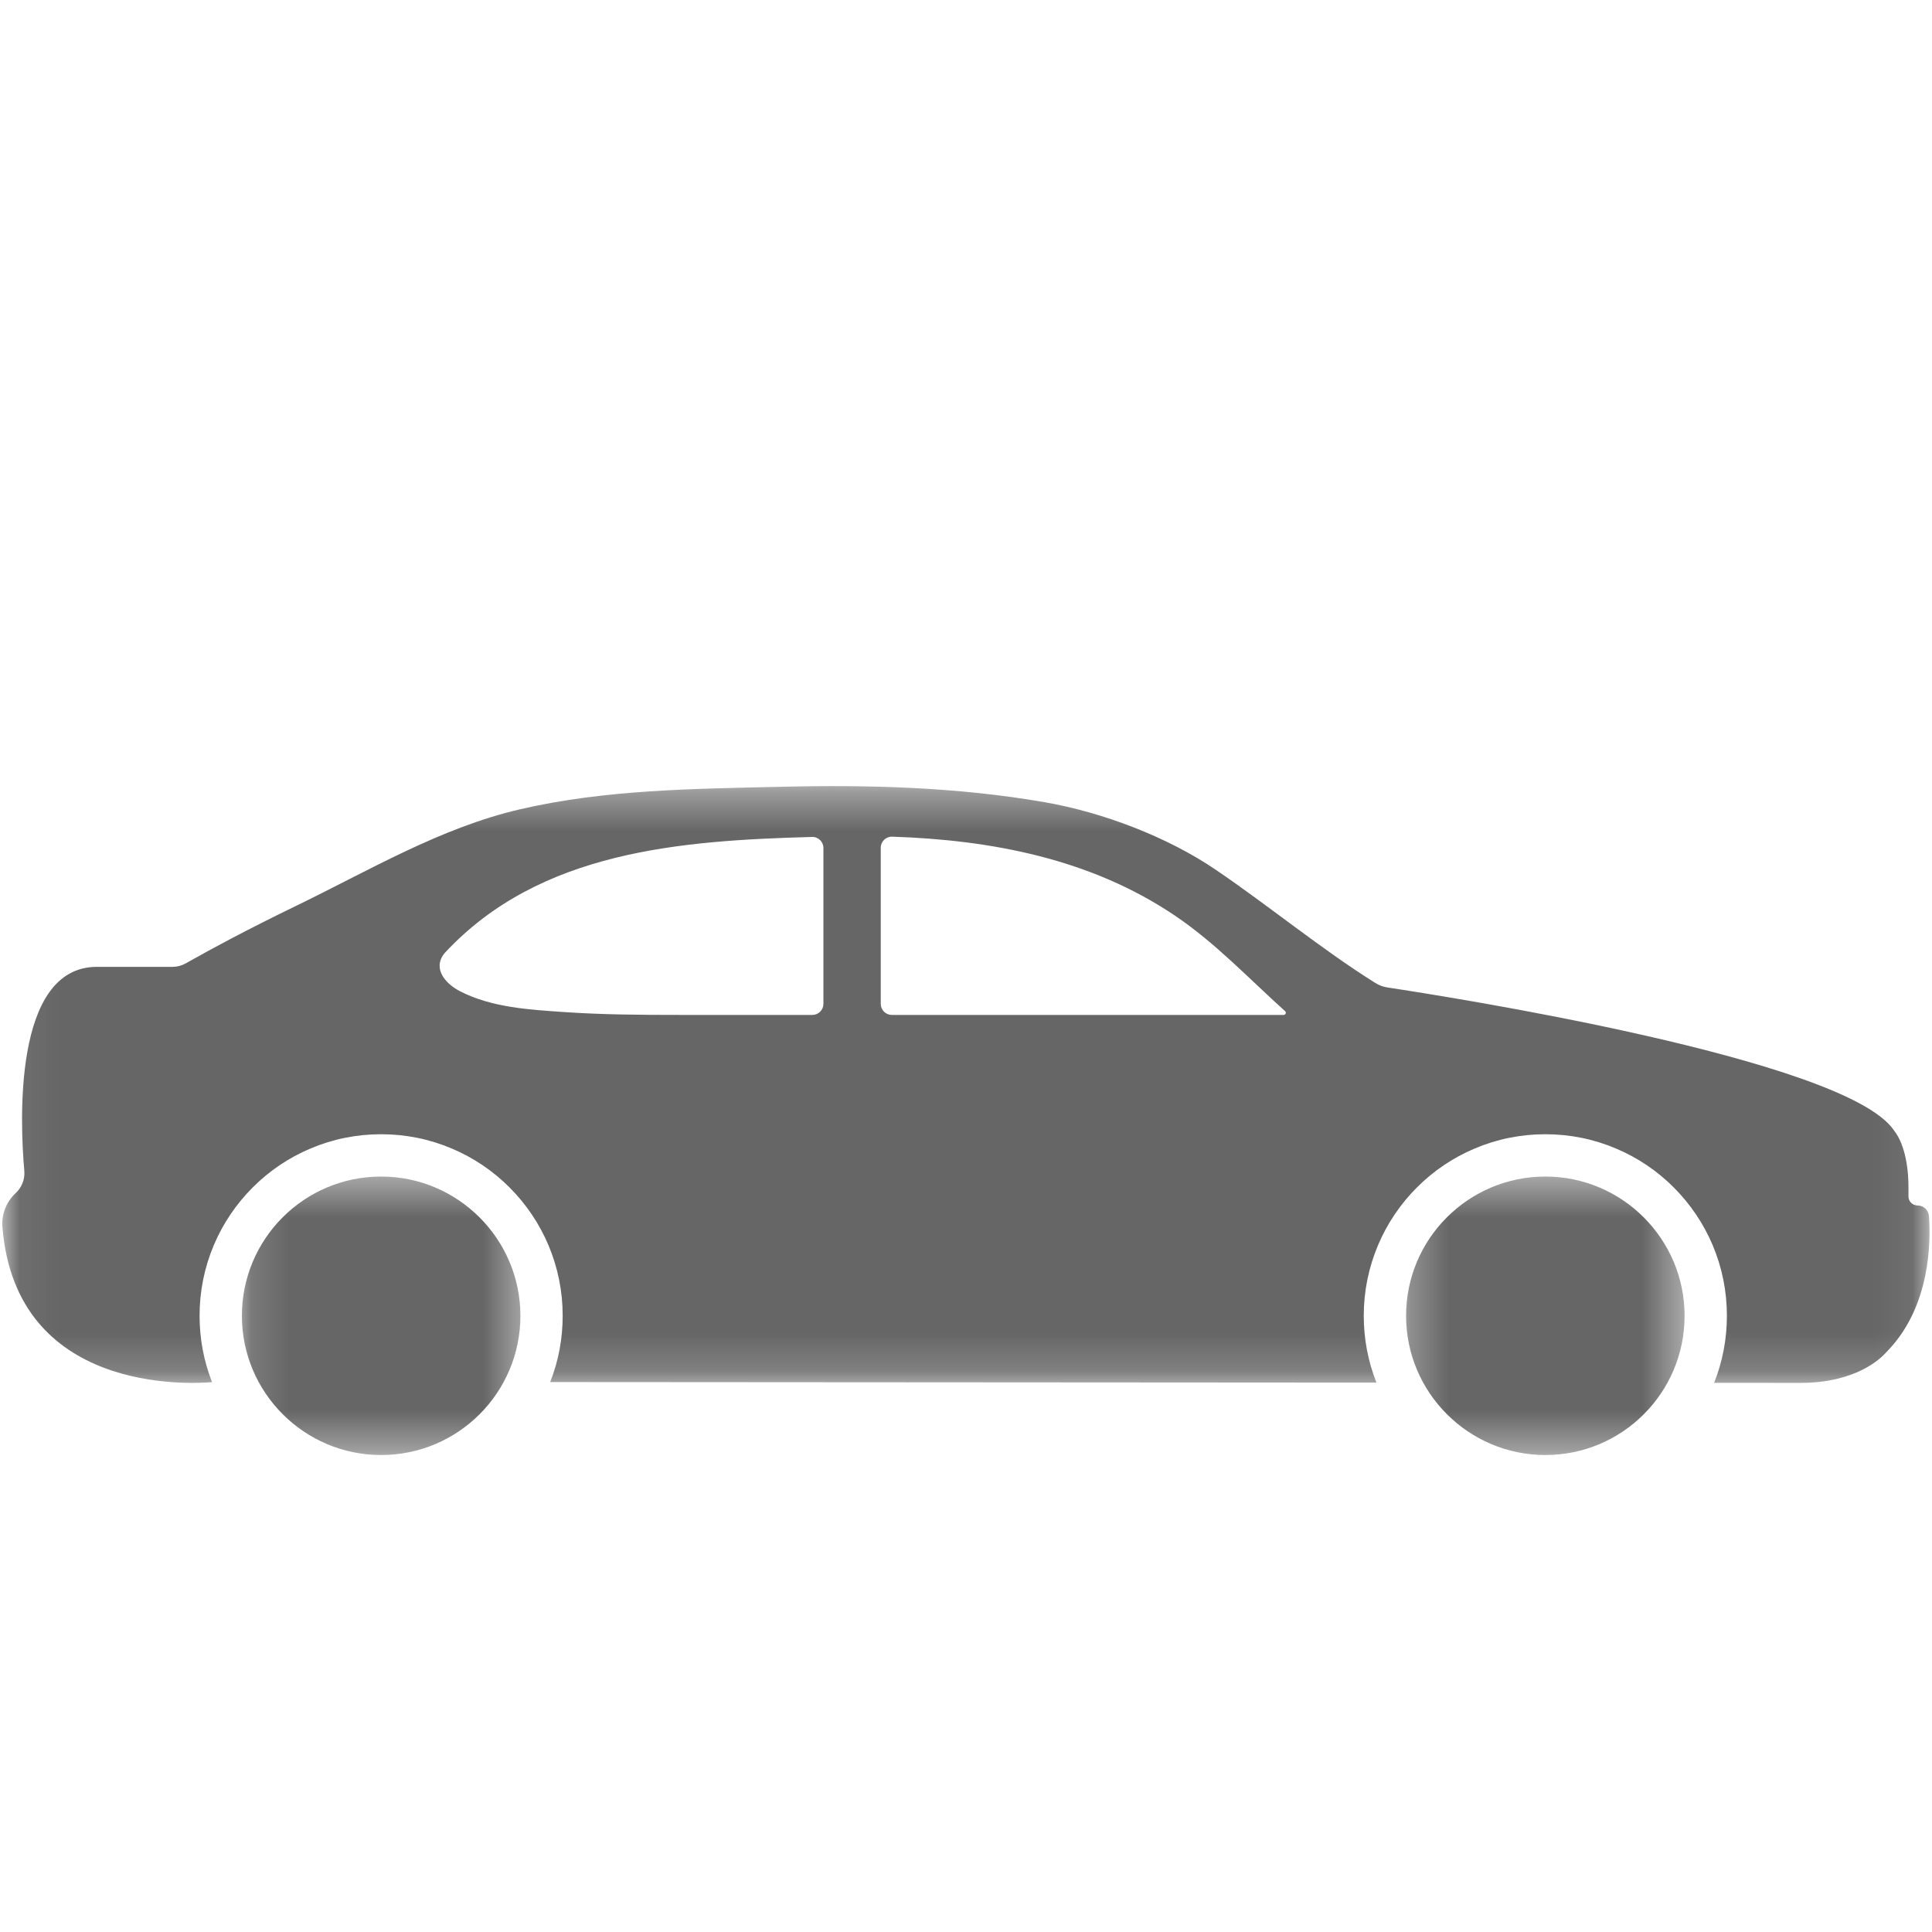 <svg width="50" height="50" viewBox="0 0 50 50" fill="none" xmlns="http://www.w3.org/2000/svg">
<g clip-path="url(#clip0_94_38)">
<g filter="url(#filter0_d_94_38)">
<mask id="mask0_94_38" style="mask-type:luminance" maskUnits="userSpaceOnUse" x="0" y="16" width="50" height="16">
<path d="M0.06 16.344H49.936V31.823H0.06V16.344Z" fill="white"/>
</mask>
<g mask="url(#mask0_94_38)">
<path d="M33.221 22.266H23.08C22.922 22.266 22.794 22.138 22.794 21.98V17.939C22.794 17.778 22.928 17.648 23.089 17.653C25.661 17.738 28.221 18.226 30.395 19.688C31.45 20.397 32.318 21.323 33.258 22.169C33.296 22.203 33.272 22.266 33.221 22.266ZM21.31 21.98C21.31 22.138 21.182 22.266 21.024 22.266C19.828 22.266 18.787 22.266 17.563 22.266C16.585 22.266 15.606 22.26 14.629 22.194C13.716 22.131 12.727 22.079 11.899 21.65C11.529 21.459 11.181 21.062 11.507 20.666C11.51 20.663 11.514 20.659 11.517 20.655C13.975 18.014 17.631 17.754 21.017 17.66C21.177 17.655 21.31 17.785 21.31 17.946V21.98ZM49.921 27.472C49.91 27.319 49.784 27.2 49.63 27.198C49.499 27.197 49.391 27.096 49.391 26.965V26.732C49.391 25.774 49.099 25.36 49.035 25.282C49.025 25.268 49.015 25.254 49.006 25.24C47.715 23.391 37.366 21.776 35.91 21.556C35.797 21.539 35.689 21.5 35.593 21.439C34.189 20.559 32.832 19.438 31.463 18.509C30.206 17.655 28.536 17.022 27.035 16.761C24.78 16.369 22.482 16.306 20.197 16.362C17.944 16.415 15.675 16.432 13.468 16.942C11.393 17.421 9.528 18.542 7.619 19.465C7.061 19.735 6.509 20.014 5.961 20.302C5.572 20.508 5.186 20.717 4.803 20.934C4.701 20.991 4.587 21.022 4.469 21.022H2.508C0.327 21.022 0.522 25.084 0.629 26.3C0.648 26.515 0.567 26.726 0.409 26.874L0.409 26.874C0.164 27.1 0.036 27.426 0.063 27.758C0.412 32.06 4.894 31.82 5.488 31.77C5.273 31.223 5.165 30.646 5.165 30.053C5.165 29.419 5.289 28.803 5.534 28.223C5.771 27.664 6.11 27.162 6.541 26.73C6.972 26.299 7.475 25.96 8.034 25.724C8.614 25.478 9.23 25.354 9.863 25.354C10.498 25.354 11.113 25.478 11.693 25.724C12.252 25.96 12.755 26.299 13.186 26.73C13.617 27.162 13.956 27.664 14.193 28.223C14.438 28.803 14.562 29.419 14.562 30.053C14.562 30.646 14.454 31.222 14.239 31.768L35.623 31.782C35.404 31.232 35.294 30.65 35.294 30.053C35.294 29.419 35.419 28.803 35.664 28.223C35.901 27.664 36.239 27.162 36.671 26.73C37.102 26.299 37.604 25.96 38.164 25.724C38.744 25.478 39.359 25.354 39.994 25.354C40.627 25.354 41.243 25.478 41.822 25.724C42.382 25.96 42.885 26.299 43.316 26.73C43.747 27.162 44.086 27.664 44.323 28.223C44.568 28.803 44.692 29.419 44.692 30.053C44.692 30.652 44.581 31.236 44.361 31.788L46.607 31.789C48.024 31.789 48.671 31.156 48.791 31.024C48.812 31 48.834 30.977 48.857 30.954C49.965 29.801 49.969 28.124 49.921 27.472Z" fill="#666666"/>
</g>
</g>
<g filter="url(#filter1_d_94_38)">
<mask id="mask1_94_38" style="mask-type:luminance" maskUnits="userSpaceOnUse" x="6" y="26" width="8" height="8">
<path d="M6.133 26.4H13.6V33.644H6.133V26.4Z" fill="white"/>
</mask>
<g mask="url(#mask1_94_38)">
<path d="M9.863 26.449C7.873 26.449 6.26 28.062 6.26 30.053C6.26 32.04 7.876 33.656 9.863 33.656C11.854 33.656 13.468 32.043 13.468 30.053C13.468 28.066 11.85 26.449 9.863 26.449Z" fill="#666666"/>
</g>
</g>
<g filter="url(#filter2_d_94_38)">
<mask id="mask2_94_38" style="mask-type:luminance" maskUnits="userSpaceOnUse" x="36" y="26" width="8" height="8">
<path d="M36.267 26.4H43.6V33.644H36.267V26.4Z" fill="white"/>
</mask>
<g mask="url(#mask2_94_38)">
<path d="M39.994 26.449C38.003 26.449 36.389 28.062 36.389 30.053C36.389 32.04 38.006 33.656 39.994 33.656C41.984 33.656 43.597 32.043 43.597 30.053C43.597 28.066 41.981 26.449 39.994 26.449Z" fill="#666666"/>
</g>
</g>
</g>
<defs>
<filter id="filter0_d_94_38" x="-5.94" y="14.344" width="61.876" height="27.445" filterUnits="userSpaceOnUse" color-interpolation-filters="sRGB">
<feFlood flood-opacity="0" result="BackgroundImageFix"/>
<feColorMatrix in="SourceAlpha" type="matrix" values="0 0 0 0 0 0 0 0 0 0 0 0 0 0 0 0 0 0 127 0" result="hardAlpha"/>
<feOffset dy="4"/>
<feGaussianBlur stdDeviation="3"/>
<feComposite in2="hardAlpha" operator="out"/>
<feColorMatrix type="matrix" values="0 0 0 0 0 0 0 0 0 0 0 0 0 0 0 0 0 0 0.2 0"/>
<feBlend mode="normal" in2="BackgroundImageFix" result="effect1_dropShadow_94_38"/>
<feBlend mode="normal" in="SourceGraphic" in2="effect1_dropShadow_94_38" result="shape"/>
</filter>
<filter id="filter1_d_94_38" x="0.26" y="24.449" width="19.208" height="19.195" filterUnits="userSpaceOnUse" color-interpolation-filters="sRGB">
<feFlood flood-opacity="0" result="BackgroundImageFix"/>
<feColorMatrix in="SourceAlpha" type="matrix" values="0 0 0 0 0 0 0 0 0 0 0 0 0 0 0 0 0 0 127 0" result="hardAlpha"/>
<feOffset dy="4"/>
<feGaussianBlur stdDeviation="3"/>
<feComposite in2="hardAlpha" operator="out"/>
<feColorMatrix type="matrix" values="0 0 0 0 0 0 0 0 0 0 0 0 0 0 0 0 0 0 0.2 0"/>
<feBlend mode="normal" in2="BackgroundImageFix" result="effect1_dropShadow_94_38"/>
<feBlend mode="normal" in="SourceGraphic" in2="effect1_dropShadow_94_38" result="shape"/>
</filter>
<filter id="filter2_d_94_38" x="30.389" y="24.449" width="19.208" height="19.195" filterUnits="userSpaceOnUse" color-interpolation-filters="sRGB">
<feFlood flood-opacity="0" result="BackgroundImageFix"/>
<feColorMatrix in="SourceAlpha" type="matrix" values="0 0 0 0 0 0 0 0 0 0 0 0 0 0 0 0 0 0 127 0" result="hardAlpha"/>
<feOffset dy="4"/>
<feGaussianBlur stdDeviation="3"/>
<feComposite in2="hardAlpha" operator="out"/>
<feColorMatrix type="matrix" values="0 0 0 0 0 0 0 0 0 0 0 0 0 0 0 0 0 0 0.2 0"/>
<feBlend mode="normal" in2="BackgroundImageFix" result="effect1_dropShadow_94_38"/>
<feBlend mode="normal" in="SourceGraphic" in2="effect1_dropShadow_94_38" result="shape"/>
</filter>
<clipPath id="clip0_94_38">
<rect width="50" height="50" fill="white"/>
</clipPath>
</defs>
</svg>
